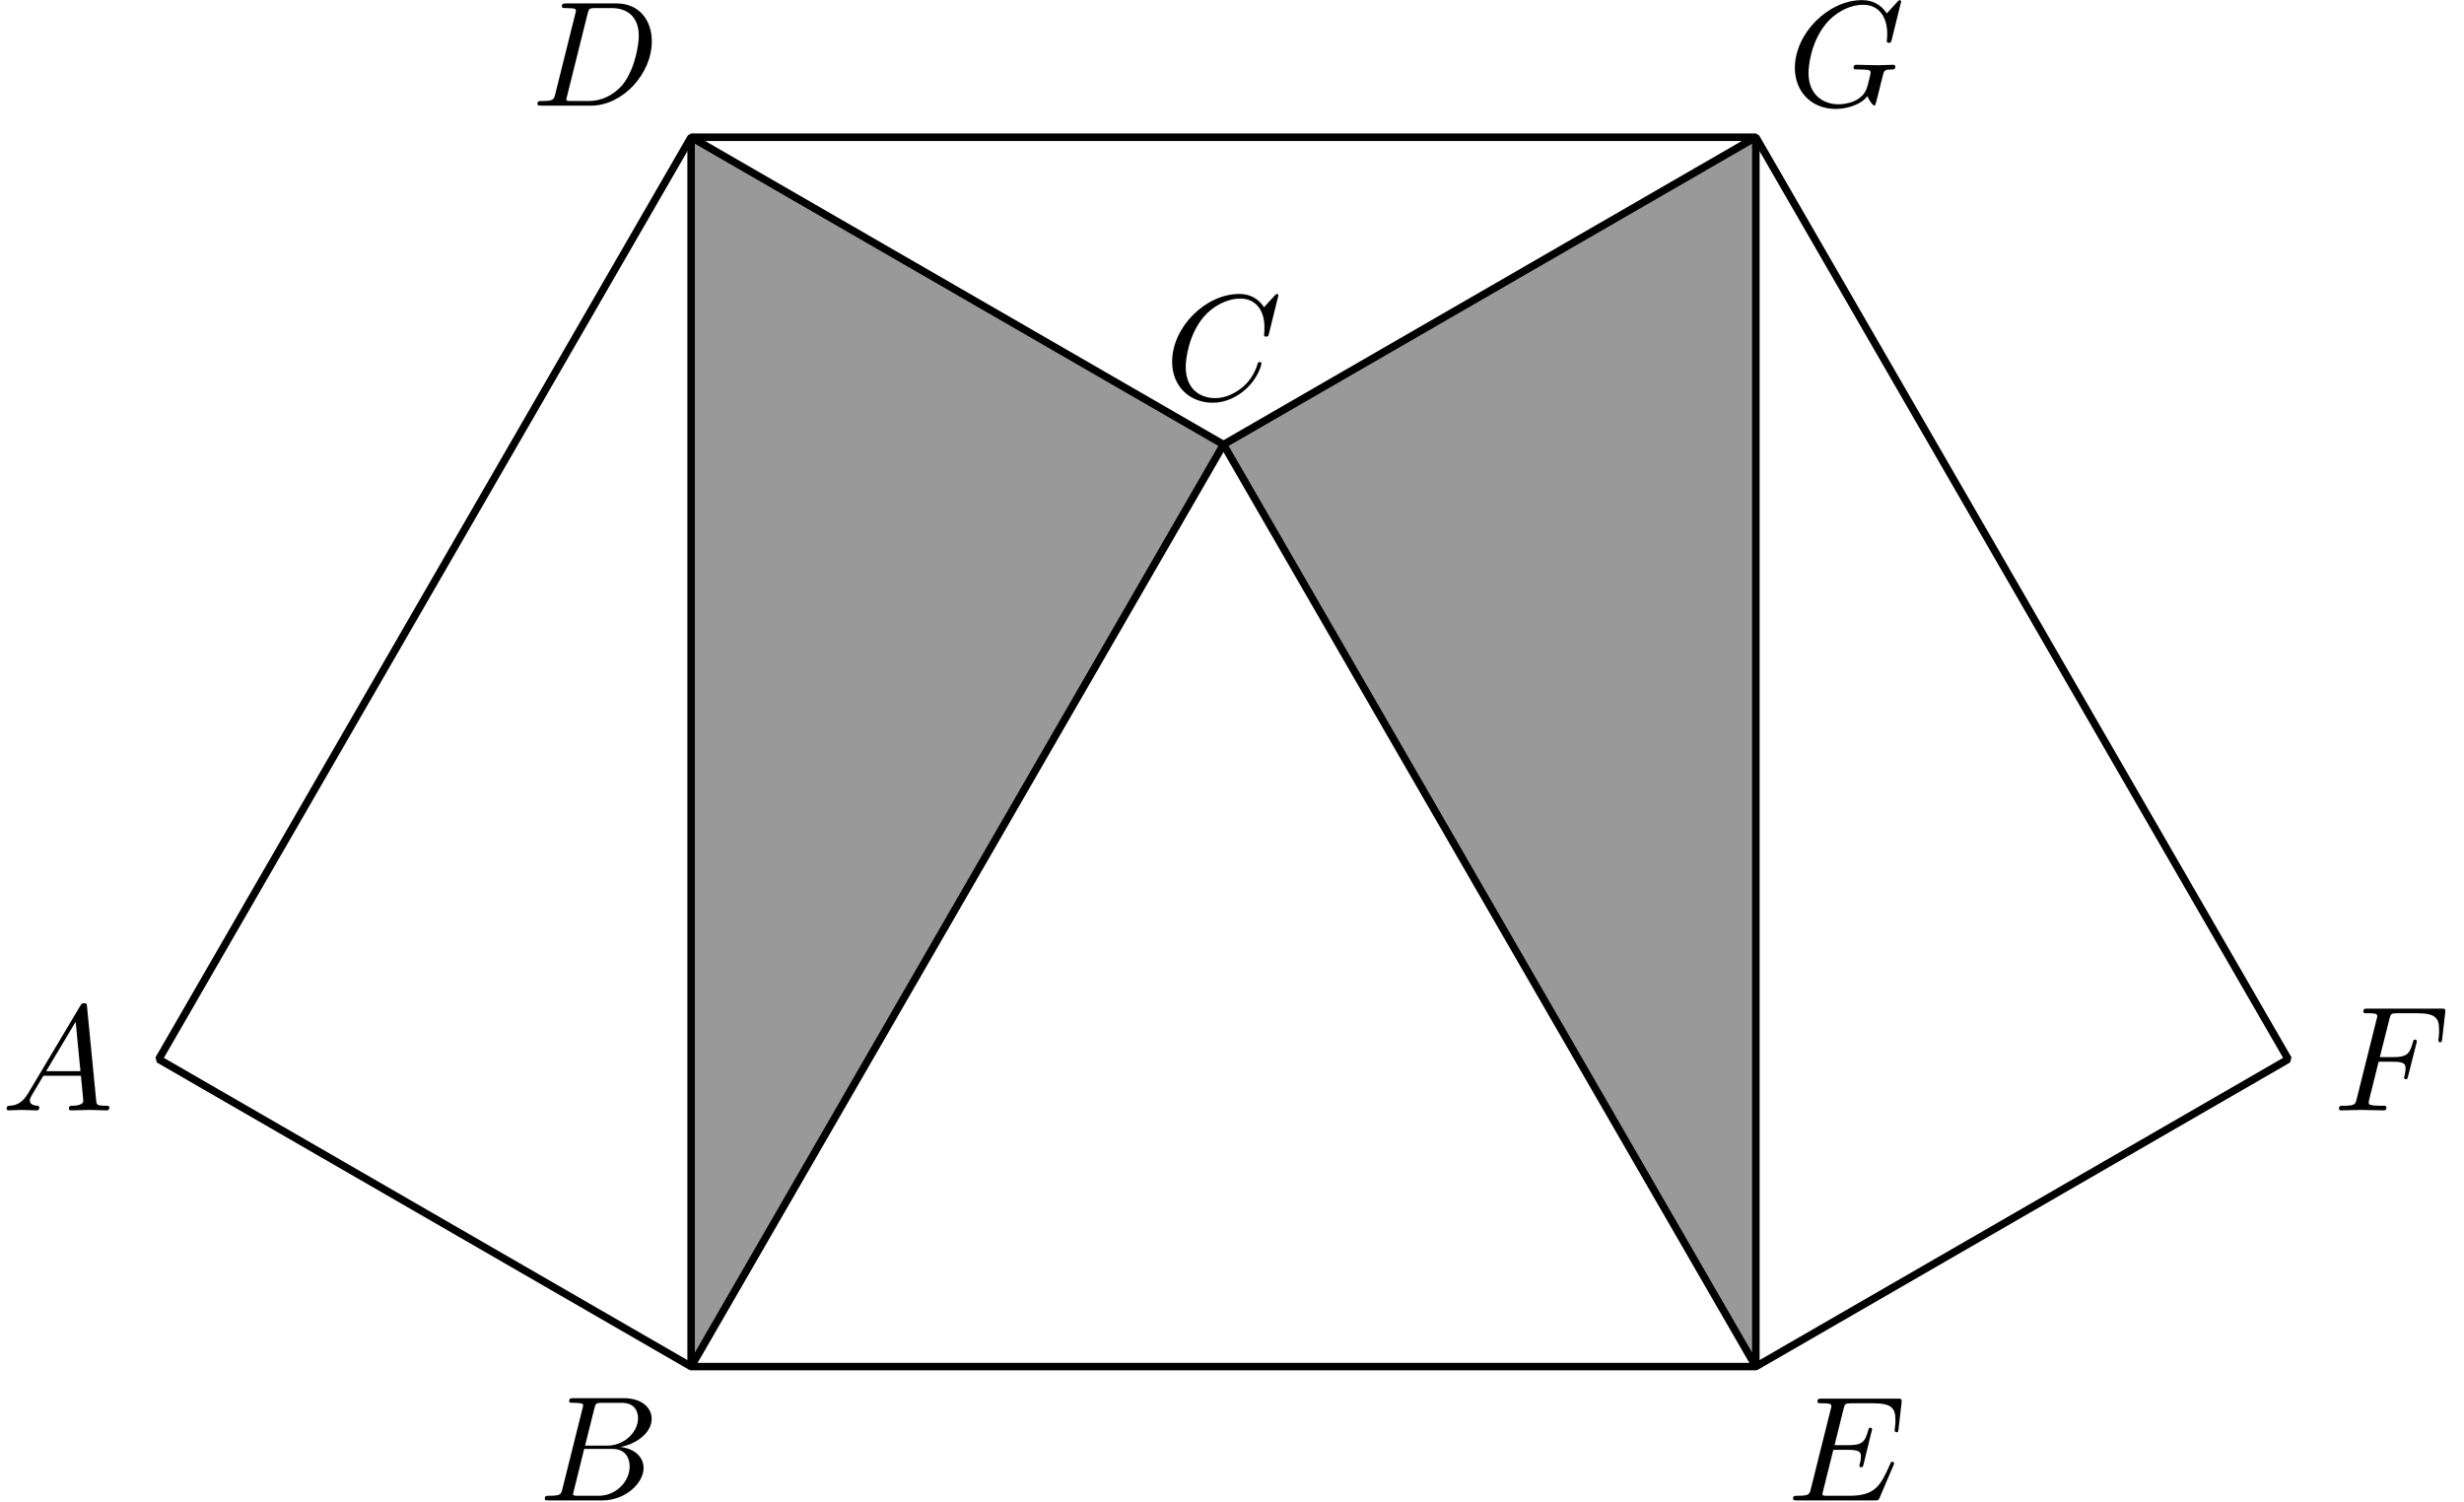 <?xml version='1.0' encoding='UTF-8'?>
<!-- This file was generated by dvisvgm 3.1.1 -->
<svg version='1.1' xmlns='http://www.w3.org/2000/svg' xmlns:xlink='http://www.w3.org/1999/xlink' width='164pt' height='100pt' viewBox='0 -100 164 100'>
<g id='page1'>
<g transform='matrix(1 0 0 -1 0 0)'>
<path d='M46 9.039L81.434 70.41L46 90.867Z' fill='#999'/>
<path d='M116.867 9.039V90.867L81.434 70.41Z' fill='#999'/>
<path d='M10.566 29.496L46 9.039H116.867L152.301 29.496L116.867 90.867H46Z' stroke='#000' fill='none' stroke-width='.5' stroke-miterlimit='10' stroke-linejoin='bevel'/>
<path d='M46 9.039L81.434 70.41L46 90.867Z' stroke='#000' fill='none' stroke-width='.5' stroke-miterlimit='10' stroke-linejoin='bevel'/>
<path d='M116.867 9.039V90.867L81.434 70.41Z' stroke='#000' fill='none' stroke-width='.5' stroke-miterlimit='10' stroke-linejoin='bevel'/>
<path d='M1.878 27.238C1.48 26.571 1.091 26.431 .653 26.401C.533 26.392 .444 26.392 .444 26.202C.444 26.142 .493 26.093 .573 26.093C.842 26.093 1.151 26.123 1.43 26.123C1.758 26.123 2.107 26.093 2.426 26.093C2.486 26.093 2.615 26.093 2.615 26.282C2.615 26.392 2.526 26.401 2.456 26.401C2.227 26.422 1.987 26.501 1.987 26.75C1.987 26.87 2.047 26.979 2.127 27.119L2.884 28.394H5.384C5.404 28.185 5.544 26.83 5.544 26.73C5.544 26.431 5.026 26.401 4.826 26.401C4.687 26.401 4.587 26.401 4.587 26.202C4.587 26.093 4.707 26.093 4.727 26.093C5.135 26.093 5.564 26.123 5.972 26.123C6.221 26.123 6.849 26.093 7.098 26.093C7.157 26.093 7.277 26.093 7.277 26.292C7.277 26.401 7.177 26.401 7.048 26.401C6.43 26.401 6.43 26.471 6.4 26.76L5.793 32.986C5.773 33.185 5.773 33.225 5.603 33.225C5.444 33.225 5.404 33.155 5.345 33.055L1.878 27.238ZM3.073 28.702L5.036 31.99L5.354 28.702H3.073Z'/>
<path d='M37.437 .909C37.337 .521 37.318 .441 36.531 .441C36.362 .441 36.262 .441 36.262 .242C36.262 .132 36.352 .132 36.531 .132H40.087C41.661 .132 42.836 1.308 42.836 2.284C42.836 3.001 42.258 3.579 41.292 3.688C42.328 3.878 43.374 4.615 43.374 5.561C43.374 6.298 42.717 6.936 41.521 6.936H38.174C37.985 6.936 37.886 6.936 37.886 6.737C37.886 6.627 37.975 6.627 38.164 6.627C38.184 6.627 38.373 6.627 38.543 6.607C38.722 6.587 38.812 6.577 38.812 6.448C38.812 6.408 38.802 6.378 38.772 6.258L37.437 .909ZM38.941 3.778L39.559 6.248C39.649 6.597 39.668 6.627 40.097 6.627H41.382C42.258 6.627 42.468 6.039 42.468 5.601C42.468 4.724 41.611 3.778 40.396 3.778H38.941ZM38.493 .441C38.354 .441 38.334 .441 38.274 .451C38.174 .461 38.144 .471 38.144 .551C38.144 .58 38.144 .6 38.194 .78L38.882 3.559H40.764C41.721 3.559 41.91 2.822 41.91 2.393C41.91 1.407 41.023 .441 39.848 .441H38.493Z'/>
<path d='M85.087 80.335C85.087 80.365 85.067 80.435 84.978 80.435C84.948 80.435 84.938 80.425 84.828 80.315L84.131 79.548C84.041 79.688 83.583 80.435 82.477 80.435C80.256 80.435 78.015 78.233 78.015 75.922C78.015 74.279 79.19 73.193 80.714 73.193C81.581 73.193 82.338 73.591 82.866 74.05C83.792 74.866 83.962 75.773 83.962 75.803C83.962 75.902 83.862 75.902 83.842 75.902C83.782 75.902 83.733 75.882 83.713 75.803C83.623 75.514 83.394 74.807 82.706 74.229C82.019 73.671 81.392 73.502 80.873 73.502C79.977 73.502 78.921 74.02 78.921 75.574C78.921 76.141 79.13 77.755 80.126 78.92C80.734 79.628 81.67 80.126 82.557 80.126C83.573 80.126 84.161 79.359 84.161 78.203C84.161 77.805 84.131 77.795 84.131 77.695C84.131 77.596 84.24 77.596 84.28 77.596C84.41 77.596 84.41 77.616 84.46 77.795L85.087 80.335Z'/>
<path d='M36.959 93.745C36.859 93.357 36.839 93.277 36.053 93.277C35.883 93.277 35.773 93.277 35.773 93.088C35.773 92.969 35.863 92.969 36.053 92.969H39.349C41.422 92.969 43.384 95.071 43.384 97.252C43.384 98.656 42.537 99.772 41.043 99.772H37.696C37.507 99.772 37.397 99.772 37.397 99.583C37.397 99.463 37.487 99.463 37.686 99.463C37.816 99.463 37.995 99.453 38.114 99.443C38.274 99.424 38.333 99.394 38.333 99.284C38.333 99.244 38.323 99.214 38.294 99.095L36.959 93.745ZM39.11 99.085C39.2 99.433 39.22 99.463 39.648 99.463H40.714C41.69 99.463 42.517 98.935 42.517 97.621C42.517 97.132 42.318 95.499 41.471 94.403C41.183 94.035 40.395 93.277 39.17 93.277H38.045C37.905 93.277 37.885 93.277 37.825 93.287C37.726 93.297 37.696 93.307 37.696 93.387C37.696 93.417 37.696 93.437 37.746 93.616L39.11 99.085Z'/>
<path d='M126.019 2.453C126.039 2.503 126.069 2.573 126.069 2.593C126.069 2.603 126.069 2.702 125.949 2.702C125.859 2.702 125.839 2.643 125.82 2.583C125.172 1.108 124.803 .441 123.1 .441H121.646C121.506 .441 121.486 .441 121.426 .451C121.327 .461 121.297 .471 121.297 .551C121.297 .58 121.297 .6 121.347 .78L122.024 3.499H123.01C123.857 3.499 123.857 3.29 123.857 3.041C123.857 2.971 123.857 2.852 123.787 2.553C123.767 2.503 123.757 2.473 123.757 2.443C123.757 2.393 123.797 2.334 123.887 2.334C123.967 2.334 123.996 2.383 124.036 2.533L124.604 4.864C124.604 4.923 124.554 4.973 124.485 4.973C124.395 4.973 124.375 4.913 124.345 4.794C124.136 4.037 123.957 3.808 123.04 3.808H122.104L122.701 6.208C122.791 6.557 122.801 6.597 123.24 6.597H124.644C125.859 6.597 126.158 6.308 126.158 5.491C126.158 5.252 126.158 5.232 126.118 4.963C126.118 4.904 126.108 4.834 126.108 4.784C126.108 4.734 126.138 4.665 126.228 4.665C126.337 4.665 126.347 4.724 126.367 4.913L126.566 6.637C126.596 6.906 126.547 6.906 126.298 6.906H121.267C121.068 6.906 120.968 6.906 120.968 6.707C120.968 6.597 121.058 6.597 121.247 6.597C121.616 6.597 121.895 6.597 121.895 6.418C121.895 6.378 121.895 6.358 121.845 6.179L120.53 .909C120.43 .521 120.41 .441 119.624 .441C119.454 .441 119.344 .441 119.344 .252C119.344 .132 119.434 .132 119.624 .132H124.793C125.023 .132 125.032 .142 125.102 .302L126.019 2.453Z'/>
<path d='M158.317 29.33H159.284C160.031 29.33 160.111 29.171 160.111 28.882C160.111 28.812 160.111 28.693 160.041 28.394C160.021 28.344 160.011 28.304 160.011 28.284C160.011 28.205 160.071 28.165 160.13 28.165C160.23 28.165 160.23 28.195 160.28 28.374L160.828 30.535C160.858 30.645 160.858 30.665 160.858 30.695C160.858 30.715 160.838 30.804 160.738 30.804S160.629 30.755 160.589 30.595C160.38 29.818 160.15 29.639 159.304 29.639H158.397L159.035 32.169C159.124 32.518 159.134 32.557 159.573 32.557H160.887C162.113 32.557 162.342 32.229 162.342 31.462C162.342 31.233 162.342 31.193 162.312 30.924C162.292 30.794 162.292 30.775 162.292 30.745C162.292 30.695 162.322 30.625 162.411 30.625C162.521 30.625 162.531 30.685 162.551 30.874L162.75 32.597C162.78 32.866 162.73 32.866 162.481 32.866H157.6C157.401 32.866 157.301 32.866 157.301 32.667C157.301 32.557 157.391 32.557 157.58 32.557C157.949 32.557 158.228 32.557 158.228 32.378C158.228 32.338 158.228 32.318 158.178 32.139L156.863 26.87C156.764 26.481 156.744 26.401 155.957 26.401C155.787 26.401 155.678 26.401 155.678 26.212C155.678 26.093 155.797 26.093 155.827 26.093C156.116 26.093 156.853 26.123 157.142 26.123C157.471 26.123 158.298 26.093 158.626 26.093C158.716 26.093 158.836 26.093 158.836 26.282C158.836 26.362 158.776 26.381 158.776 26.392C158.746 26.401 158.726 26.401 158.497 26.401C158.278 26.401 158.228 26.401 157.979 26.422C157.69 26.452 157.66 26.491 157.66 26.62C157.66 26.641 157.66 26.7 157.7 26.85L158.317 29.33Z'/>
<path d='M126.537 99.892C126.537 99.922 126.517 99.991 126.427 99.991C126.397 99.991 126.387 99.982 126.278 99.872L125.581 99.105C125.491 99.244 125.032 99.991 123.927 99.991C121.705 99.991 119.464 97.79 119.464 95.479C119.464 93.895 120.57 92.75 122.184 92.75C122.622 92.75 123.07 92.839 123.429 92.989C123.927 93.188 124.116 93.397 124.295 93.596C124.385 93.347 124.644 92.979 124.744 92.979C124.793 92.979 124.813 93.009 124.813 93.018C124.833 93.038 124.933 93.417 124.983 93.626L125.172 94.393C125.212 94.562 125.262 94.732 125.301 94.901C125.411 95.349 125.421 95.369 125.989 95.379C126.039 95.379 126.148 95.389 126.148 95.578C126.148 95.648 126.098 95.688 126.019 95.688C125.79 95.688 125.202 95.658 124.973 95.658C124.664 95.658 123.887 95.688 123.578 95.688C123.489 95.688 123.369 95.688 123.369 95.489C123.369 95.379 123.449 95.379 123.668 95.379C123.678 95.379 123.967 95.379 124.196 95.359C124.455 95.33 124.504 95.3 124.504 95.17C124.504 95.08 124.395 94.632 124.295 94.264C124.016 93.168 122.721 93.058 122.373 93.058C121.416 93.058 120.371 93.626 120.371 95.15C120.371 95.459 120.47 97.102 121.516 98.397C122.054 99.075 123.02 99.682 124.006 99.682C125.023 99.682 125.61 98.916 125.61 97.76C125.61 97.361 125.581 97.351 125.581 97.252C125.581 97.152 125.69 97.152 125.73 97.152C125.859 97.152 125.859 97.172 125.909 97.351L126.537 99.892Z'/>
</g>
</g>
</svg>
